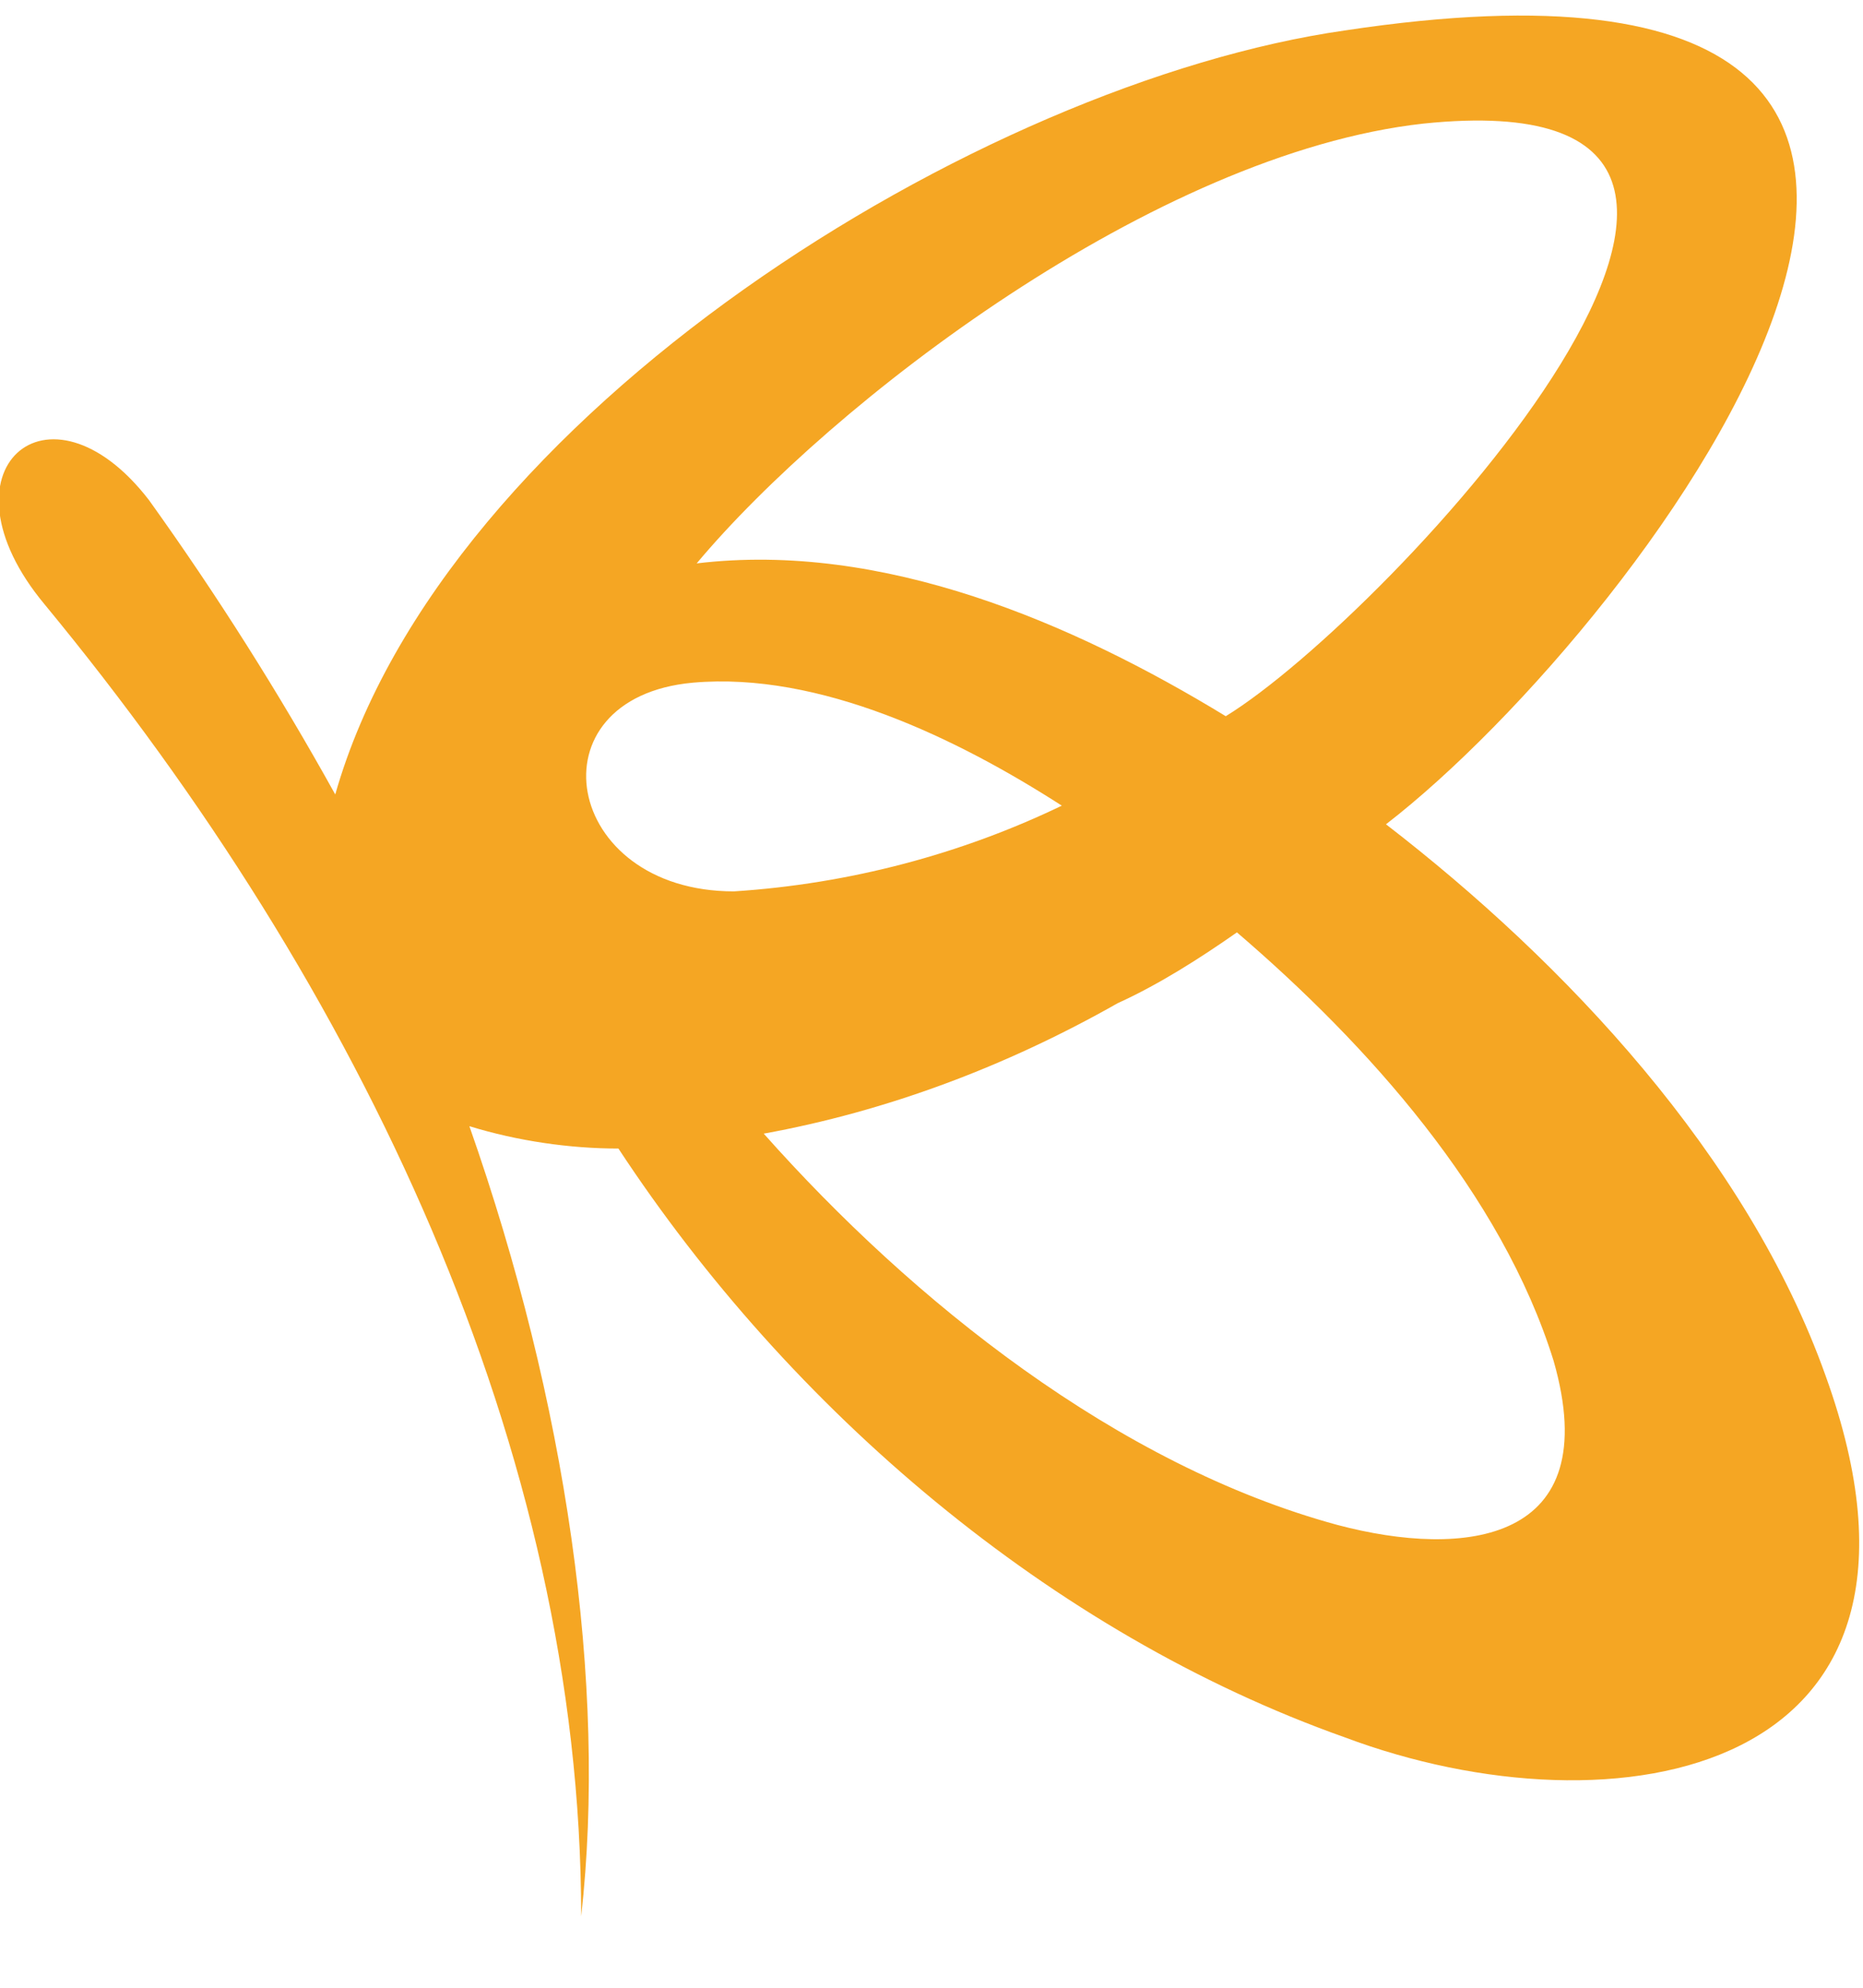 <svg width="15" height="16" viewBox="0 0 20 21" fill="none" xmlns="http://www.w3.org/2000/svg">
<g clip-path="url(#clip0)">
<path d="M14.879 8.68C17.679 6.52 23.439 -1.2 14.439 0.16C10.519 0.72 4.759 4.28 3.599 8.36C2.994 7.269 2.326 6.214 1.599 5.2C0.519 3.8 -0.721 4.88 0.479 6.32C3.879 10.44 6.239 15.4 6.239 20.4C6.519 17.92 6.079 14.88 5.039 11.92C5.559 12.08 6.119 12.16 6.639 12.16C8.479 14.96 11.279 17.36 14.439 18.48C17.319 19.56 21.159 18.92 19.599 14.6C18.759 12.24 16.799 10.16 14.879 8.68ZM15.279 1.16C20.279 0.64 14.919 6.44 13.159 7.52C11.519 6.52 9.479 5.64 7.479 5.88C8.919 4.16 12.399 1.48 15.279 1.16ZM7.439 7.16C8.799 7.04 10.279 7.76 11.399 8.48C10.319 9 9.119 9.32 7.879 9.4C6.039 9.4 5.679 7.32 7.439 7.16ZM14.359 16.2C11.999 15.56 9.799 13.8 8.199 12C9.519 11.76 10.799 11.28 11.999 10.6C12.439 10.4 12.879 10.12 13.279 9.84C14.679 11.04 16.119 12.64 16.679 14.44C17.239 16.4 15.719 16.56 14.359 16.2Z" fill="#F5A623"/>
</g>
<defs>
<clipPath id="clip0">
<rect width="20" height="20.4" fill="white"/>
</clipPath>
</defs>
</svg>
